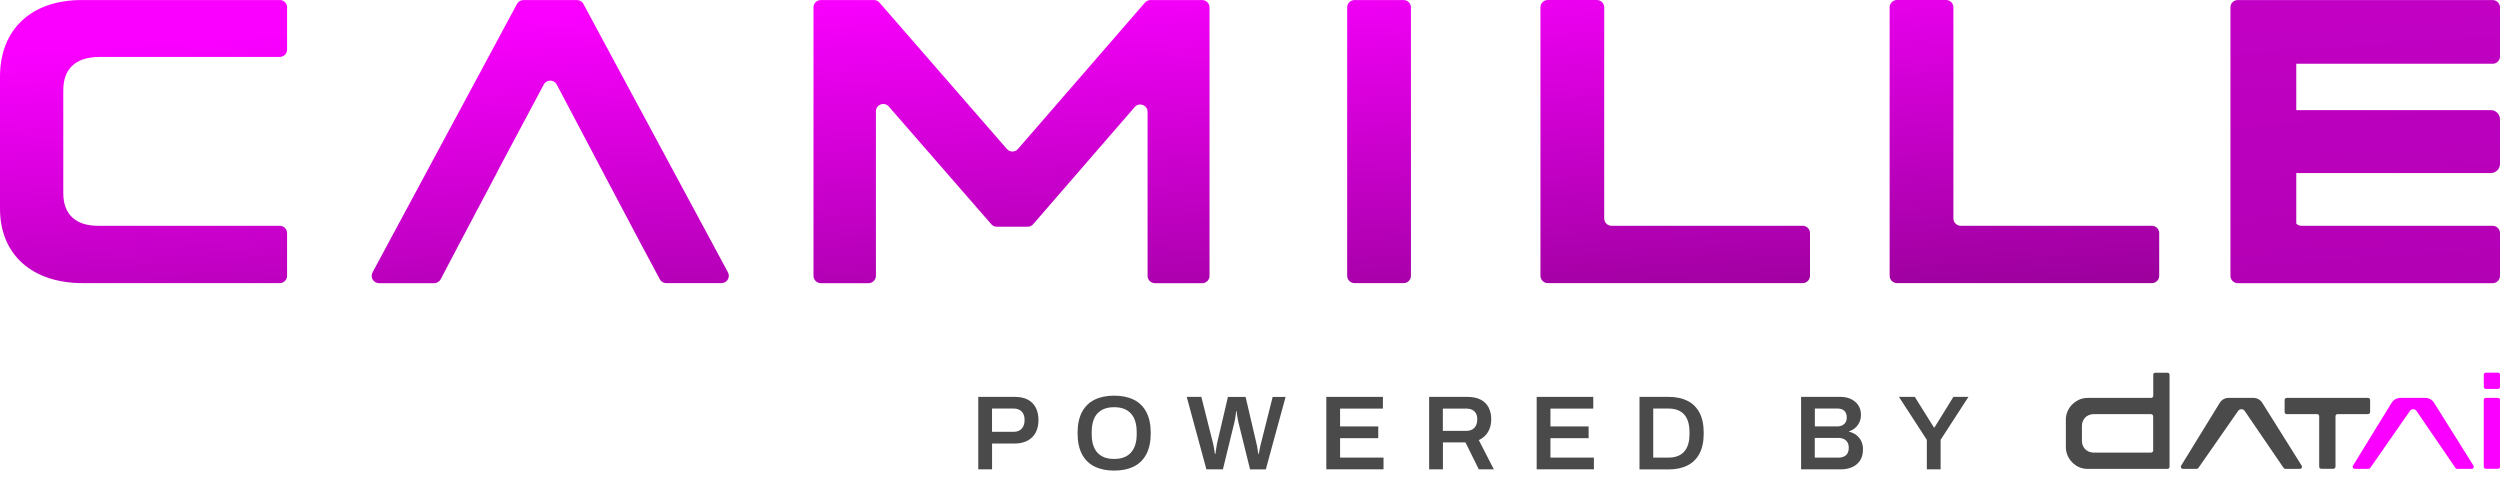 <svg width="161" height="31" viewBox="0 0 161 31" fill="none" xmlns="http://www.w3.org/2000/svg">
<path d="M63 30.224V25.559H65.344C65.689 25.559 65.975 25.619 66.198 25.741C66.424 25.863 66.592 26.037 66.706 26.259C66.821 26.482 66.878 26.748 66.878 27.055C66.878 27.362 66.818 27.625 66.701 27.851C66.584 28.076 66.407 28.253 66.173 28.378C65.939 28.503 65.649 28.565 65.298 28.565H63.889V30.224H63.003H63ZM63.886 27.81H65.268C65.494 27.81 65.67 27.742 65.795 27.609C65.921 27.476 65.983 27.291 65.983 27.055C65.983 26.898 65.956 26.762 65.901 26.653C65.847 26.545 65.768 26.46 65.662 26.401C65.556 26.341 65.426 26.311 65.268 26.311H63.886V27.807V27.81Z" fill="#4A4A4A"/>
<path d="M71.75 30.306C71.264 30.306 70.845 30.219 70.491 30.045C70.138 29.871 69.866 29.605 69.678 29.247C69.491 28.888 69.395 28.438 69.395 27.894C69.395 27.351 69.491 26.892 69.678 26.537C69.866 26.181 70.138 25.915 70.491 25.741C70.845 25.567 71.266 25.48 71.75 25.48C72.234 25.48 72.661 25.567 73.015 25.741C73.366 25.915 73.638 26.181 73.825 26.537C74.013 26.892 74.108 27.346 74.108 27.894C74.108 28.443 74.013 28.891 73.825 29.247C73.638 29.605 73.366 29.871 73.015 30.045C72.664 30.219 72.243 30.306 71.75 30.306ZM71.75 29.556C71.987 29.556 72.194 29.524 72.373 29.456C72.553 29.388 72.705 29.288 72.827 29.152C72.95 29.019 73.042 28.853 73.107 28.655C73.173 28.456 73.203 28.228 73.203 27.97V27.821C73.203 27.558 73.17 27.327 73.107 27.126C73.045 26.925 72.95 26.759 72.827 26.626C72.705 26.493 72.553 26.393 72.373 26.325C72.194 26.257 71.987 26.224 71.75 26.224C71.514 26.224 71.307 26.257 71.128 26.325C70.948 26.393 70.796 26.493 70.674 26.626C70.551 26.759 70.459 26.927 70.399 27.126C70.339 27.324 70.306 27.558 70.306 27.821V27.97C70.306 28.228 70.336 28.456 70.399 28.655C70.462 28.853 70.551 29.019 70.674 29.152C70.796 29.285 70.948 29.385 71.128 29.456C71.307 29.524 71.514 29.556 71.75 29.556Z" fill="#4A4A4A"/>
<path d="M77.692 30.224L76.425 25.559H77.366L78.122 28.56C78.135 28.606 78.149 28.668 78.162 28.747C78.176 28.826 78.19 28.91 78.203 28.997C78.217 29.084 78.228 29.16 78.239 29.228H78.274C78.282 29.173 78.29 29.114 78.298 29.051C78.306 28.989 78.315 28.924 78.326 28.861C78.337 28.799 78.347 28.739 78.356 28.687C78.364 28.636 78.372 28.592 78.377 28.562L79.079 25.562H80.216L80.917 28.562C80.931 28.609 80.944 28.671 80.958 28.75C80.971 28.828 80.985 28.913 80.999 29C81.012 29.087 81.023 29.163 81.031 29.23H81.067C81.075 29.182 81.086 29.125 81.097 29.065C81.107 29.005 81.118 28.943 81.132 28.883C81.143 28.82 81.156 28.763 81.17 28.709C81.183 28.655 81.194 28.606 81.203 28.565L81.959 25.564H82.791L81.518 30.23H80.504L79.748 27.169C79.734 27.104 79.721 27.034 79.704 26.947C79.688 26.862 79.674 26.778 79.663 26.694C79.653 26.61 79.642 26.537 79.633 26.474H79.606C79.601 26.542 79.593 26.621 79.582 26.708C79.571 26.794 79.557 26.881 79.544 26.963C79.53 27.044 79.517 27.112 79.503 27.166L78.755 30.227H77.7L77.692 30.224Z" fill="#4A4A4A"/>
<path d="M85.415 30.224V25.559H89.059V26.314H86.301V27.462H88.76V28.218H86.301V29.469H89.099V30.224H85.415Z" fill="#4A4A4A"/>
<path d="M92.036 30.224V25.559H94.494C94.84 25.559 95.125 25.619 95.354 25.735C95.579 25.855 95.751 26.02 95.865 26.238C95.979 26.455 96.036 26.71 96.036 27.006C96.036 27.302 95.968 27.579 95.832 27.813C95.696 28.046 95.495 28.223 95.234 28.34L96.202 30.224H95.234L94.375 28.489H92.925V30.224H92.039H92.036ZM92.92 27.748H94.426C94.652 27.748 94.829 27.683 94.951 27.549C95.074 27.419 95.136 27.237 95.136 27.006C95.136 26.857 95.109 26.732 95.055 26.629C95 26.528 94.921 26.45 94.815 26.395C94.712 26.341 94.581 26.314 94.426 26.314H92.92V27.75V27.748Z" fill="#4A4A4A"/>
<path d="M98.962 30.224V25.559H102.606V26.314H99.849V27.462H102.307V28.218H99.849V29.469H102.647V30.224H98.962Z" fill="#4A4A4A"/>
<path d="M105.584 30.224V25.559H107.457C107.93 25.559 108.333 25.643 108.67 25.811C109.007 25.98 109.266 26.235 109.448 26.577C109.63 26.919 109.72 27.359 109.72 27.894C109.72 28.429 109.63 28.864 109.448 29.209C109.266 29.554 109.007 29.809 108.67 29.977C108.333 30.146 107.93 30.23 107.457 30.23H105.584V30.224ZM106.468 29.469H107.455C107.672 29.469 107.865 29.437 108.034 29.374C108.202 29.309 108.344 29.217 108.455 29.092C108.567 28.967 108.654 28.812 108.714 28.622C108.773 28.435 108.803 28.215 108.803 27.965V27.821C108.803 27.569 108.773 27.346 108.714 27.158C108.654 26.971 108.57 26.814 108.455 26.689C108.341 26.564 108.2 26.471 108.034 26.406C107.865 26.344 107.672 26.311 107.455 26.311H106.468V29.467V29.469Z" fill="#4A4A4A"/>
<path d="M115.99 30.224V25.559H118.538C118.788 25.559 119.011 25.608 119.21 25.703C119.408 25.798 119.563 25.931 119.675 26.105C119.789 26.279 119.846 26.48 119.846 26.71C119.846 26.887 119.814 27.047 119.746 27.194C119.678 27.34 119.585 27.46 119.471 27.558C119.357 27.655 119.223 27.729 119.079 27.778V27.805C119.253 27.84 119.406 27.911 119.542 28.014C119.678 28.117 119.784 28.245 119.862 28.402C119.939 28.56 119.977 28.739 119.977 28.943C119.977 29.233 119.911 29.472 119.784 29.665C119.653 29.855 119.482 29.996 119.267 30.089C119.052 30.181 118.81 30.227 118.541 30.227H115.993L115.99 30.224ZM116.874 27.462H118.304C118.44 27.462 118.555 27.438 118.65 27.387C118.745 27.335 118.813 27.267 118.862 27.183C118.911 27.099 118.932 27.001 118.932 26.898C118.932 26.699 118.878 26.55 118.772 26.455C118.666 26.36 118.525 26.311 118.353 26.311H116.877V27.46L116.874 27.462ZM116.874 29.469H118.421C118.606 29.469 118.761 29.418 118.881 29.315C119 29.214 119.06 29.054 119.06 28.834C119.06 28.706 119.036 28.595 118.984 28.5C118.932 28.405 118.859 28.332 118.756 28.28C118.655 28.228 118.522 28.201 118.364 28.201H116.871V29.467L116.874 29.469Z" fill="#4A4A4A"/>
<path d="M124.088 30.224V28.326L122.291 25.559H123.313L124.545 27.53H124.58L125.799 25.559H126.767L124.975 28.326V30.224H124.088Z" fill="#4A4A4A"/>
<path d="M145.688 25.936C145.565 25.741 145.351 25.624 145.122 25.624H143.523C143.289 25.624 143.075 25.744 142.952 25.942L140.464 29.991C140.41 30.08 140.472 30.195 140.578 30.195H141.465C141.511 30.195 141.555 30.17 141.579 30.132L144.127 26.474C144.228 26.311 144.464 26.314 144.565 26.474L147.061 30.129C147.086 30.17 147.129 30.195 147.175 30.195H148.113C148.219 30.195 148.285 30.078 148.228 29.988L145.688 25.936Z" fill="#4A4A4A"/>
<path d="M152.636 26.536V25.757C152.636 25.684 152.576 25.624 152.502 25.624H147.262C147.189 25.624 147.129 25.684 147.129 25.757V26.536C147.129 26.61 147.189 26.669 147.262 26.669H149.223C149.296 26.669 149.356 26.729 149.356 26.803V30.056C149.356 30.129 149.416 30.189 149.489 30.189H150.27C150.343 30.189 150.406 30.129 150.406 30.056V26.803C150.406 26.729 150.466 26.669 150.539 26.669H152.5C152.573 26.669 152.633 26.61 152.633 26.536H152.636Z" fill="#4A4A4A"/>
<path d="M139.716 24.119C139.711 24.062 139.665 24.014 139.608 24.005C139.599 24.005 139.594 24.005 139.586 24.005H138.797C138.797 24.005 138.784 24.005 138.775 24.005C138.721 24.014 138.678 24.057 138.669 24.111C138.669 24.117 138.669 24.122 138.669 24.128V25.491C138.669 25.564 138.61 25.624 138.536 25.624H134.463C134.362 25.624 134.267 25.632 134.174 25.651C134.139 25.659 134.106 25.667 134.071 25.676C134.071 25.676 134.06 25.678 134.055 25.681C134.049 25.681 134.044 25.684 134.039 25.686C134.036 25.686 134.03 25.686 134.028 25.689C134.014 25.695 134 25.697 133.987 25.703C133.981 25.703 133.976 25.705 133.973 25.708C133.951 25.716 133.93 25.724 133.908 25.735C133.864 25.754 133.824 25.773 133.783 25.795C133.663 25.86 133.554 25.942 133.457 26.04C133.421 26.075 133.389 26.11 133.359 26.148C133.345 26.164 133.334 26.178 133.321 26.194C133.253 26.284 133.196 26.384 133.149 26.49C133.092 26.621 133.057 26.759 133.043 26.906C133.043 26.917 133.043 26.925 133.043 26.936C133.043 26.971 133.041 27.009 133.041 27.047V28.774C133.041 28.812 133.041 28.848 133.043 28.886C133.043 28.896 133.043 28.904 133.043 28.915C133.057 29.062 133.092 29.201 133.149 29.331C133.196 29.437 133.253 29.537 133.321 29.627C133.361 29.681 133.405 29.733 133.454 29.782C133.486 29.814 133.519 29.844 133.554 29.874C133.59 29.904 133.625 29.931 133.663 29.956C133.682 29.969 133.701 29.98 133.72 29.994C133.758 30.018 133.799 30.04 133.84 30.059C133.862 30.07 133.881 30.078 133.903 30.088C133.924 30.097 133.943 30.105 133.965 30.113C133.971 30.113 133.976 30.118 133.981 30.118C133.995 30.124 134.009 30.127 134.022 30.132C134.028 30.132 134.033 30.135 134.039 30.137C134.049 30.14 134.058 30.143 134.068 30.146C134.101 30.156 134.136 30.165 134.172 30.17C134.264 30.189 134.359 30.197 134.46 30.197H139.583C139.657 30.197 139.719 30.137 139.719 30.064V25.499V24.13V24.125L139.716 24.119ZM138.667 29.008C138.667 29.084 138.604 29.146 138.528 29.146H134.833C134.808 29.146 134.781 29.146 134.756 29.143C134.683 29.135 134.61 29.119 134.542 29.092C134.525 29.087 134.509 29.078 134.495 29.073C134.457 29.054 134.422 29.035 134.387 29.01C134.381 29.008 134.378 29.005 134.373 29C134.368 28.994 134.365 28.991 134.359 28.989C134.354 28.986 134.351 28.981 134.346 28.978C134.34 28.975 134.338 28.97 134.332 28.967C134.321 28.959 134.31 28.948 134.3 28.94L134.294 28.934C134.272 28.913 134.253 28.891 134.234 28.866C134.229 28.861 134.226 28.853 134.221 28.848C134.213 28.834 134.202 28.82 134.194 28.807C134.172 28.771 134.153 28.733 134.134 28.693C134.112 28.641 134.096 28.587 134.087 28.53C134.087 28.524 134.087 28.516 134.085 28.511C134.079 28.473 134.077 28.432 134.077 28.391V27.427C134.077 27.387 134.079 27.346 134.085 27.308C134.085 27.302 134.085 27.294 134.087 27.289C134.096 27.232 134.112 27.177 134.134 27.126C134.15 27.085 134.169 27.05 134.194 27.012C134.202 26.998 134.213 26.985 134.221 26.971C134.226 26.965 134.229 26.957 134.234 26.952C134.253 26.927 134.272 26.906 134.294 26.884C134.297 26.881 134.3 26.879 134.302 26.876C134.31 26.868 134.319 26.86 134.329 26.852C134.335 26.849 134.338 26.843 134.343 26.841C134.349 26.838 134.351 26.832 134.357 26.83C134.362 26.827 134.365 26.822 134.37 26.819C134.376 26.816 134.378 26.811 134.384 26.808C134.416 26.784 134.455 26.762 134.493 26.745C134.509 26.737 134.523 26.732 134.539 26.727C134.607 26.699 134.678 26.683 134.754 26.675C134.778 26.675 134.803 26.672 134.83 26.672H138.525C138.601 26.672 138.664 26.735 138.664 26.811V29.01L138.667 29.008Z" fill="#4A4A4A"/>
<path fill-rule="evenodd" clip-rule="evenodd" d="M156.752 25.936C156.63 25.741 156.415 25.624 156.187 25.624H154.591C154.357 25.624 154.142 25.744 154.02 25.942L151.531 29.991C151.477 30.08 151.54 30.195 151.646 30.195H152.532C152.578 30.195 152.622 30.17 152.646 30.132L155.192 26.474C155.292 26.311 155.532 26.314 155.629 26.474L158.126 30.129C158.15 30.17 158.194 30.195 158.24 30.195H159.178C159.284 30.195 159.349 30.078 159.292 29.988L156.752 25.936ZM160.875 24H160.086C160.016 24 159.956 24.06 159.956 24.13V24.918C159.956 24.988 160.016 25.048 160.086 25.048H160.875C160.946 25.048 161.005 24.988 161.005 24.918V24.13C161.005 24.06 160.948 24 160.875 24ZM160.869 25.621H160.089C160.016 25.621 159.953 25.681 159.953 25.757V30.059C159.953 30.132 160.013 30.192 160.089 30.192H160.869C160.943 30.192 161.003 30.132 161.003 30.059V25.757C161.003 25.684 160.943 25.624 160.869 25.624V25.621Z" fill="#FA00FF"/>
<path d="M18.015 0.003H5.27C2.039 0.003 0 1.863 0 4.945V13.434C0 16.43 2.097 18.233 5.327 18.233H18.015C18.276 18.233 18.488 18.021 18.488 17.761V15.012C18.488 14.752 18.276 14.54 18.015 14.54H6.29C4.922 14.54 4.076 13.842 4.076 12.446V5.817C4.076 4.508 4.775 3.666 6.434 3.666H18.015C18.276 3.666 18.488 3.454 18.488 3.194V0.473C18.488 0.212 18.276 0 18.015 0V0.003Z" fill="url(#paint0_linear_122_459)"/>
<path d="M37.578 0.253C37.496 0.1 37.336 0.005 37.161 0.005H33.711C33.537 0.005 33.376 0.1 33.295 0.253L23.992 17.541C23.823 17.856 24.052 18.236 24.408 18.236H27.962C28.139 18.236 28.299 18.138 28.381 17.983L29.537 15.781L30.083 14.746L32.036 11.056H32.028L32.767 9.668L35.019 5.442C35.195 5.108 35.677 5.108 35.853 5.442L38.081 9.665L38.812 11.053L40.764 14.743L41.311 15.778L42.491 17.983C42.573 18.138 42.733 18.233 42.907 18.233H46.464C46.82 18.233 47.049 17.853 46.88 17.538L37.569 0.25L37.578 0.253Z" fill="url(#paint1_linear_122_459)"/>
<path d="M77.42 0.003H74.092C73.956 0.003 73.826 0.062 73.736 0.166L65.556 9.594C65.369 9.812 65.031 9.812 64.844 9.594L56.637 0.166C56.547 0.062 56.417 0.003 56.281 0.003H52.863C52.602 0.003 52.389 0.214 52.389 0.475V17.763C52.389 18.024 52.602 18.236 52.863 18.236H55.935C56.197 18.236 56.409 18.024 56.409 17.763V7.169C56.409 6.732 56.95 6.531 57.238 6.86L63.838 14.439C63.927 14.542 64.058 14.602 64.194 14.602H66.179C66.315 14.602 66.445 14.542 66.535 14.439L73.075 6.895C73.361 6.564 73.904 6.767 73.904 7.205V17.766C73.904 18.027 74.117 18.238 74.378 18.238H77.42C77.681 18.238 77.894 18.027 77.894 17.766V0.478C77.894 0.217 77.681 0.005 77.42 0.005V0.003Z" fill="url(#paint2_linear_122_459)"/>
<path d="M90.391 0.003H87.232C86.97 0.003 86.758 0.214 86.758 0.475V17.761C86.758 18.021 86.97 18.233 87.232 18.233H90.391C90.653 18.233 90.865 18.021 90.865 17.761V0.475C90.865 0.214 90.653 0.003 90.391 0.003Z" fill="url(#paint3_linear_122_459)"/>
<path d="M116.091 14.54H103.784C103.523 14.54 103.311 14.328 103.311 14.067V0.473C103.311 0.212 103.099 0 102.838 0H99.678C99.417 0 99.205 0.212 99.205 0.473V17.761C99.205 18.021 99.417 18.233 99.678 18.233H116.091C116.352 18.233 116.564 18.021 116.564 17.761V15.012C116.564 14.752 116.352 14.54 116.091 14.54Z" fill="url(#paint4_linear_122_459)"/>
<path d="M138.58 14.54H126.272C126.011 14.54 125.799 14.328 125.799 14.067V0.473C125.799 0.212 125.587 0 125.326 0H122.166C121.905 0 121.693 0.212 121.693 0.473V17.761C121.693 18.021 121.905 18.233 122.166 18.233H138.58C138.841 18.233 139.053 18.021 139.053 17.761V15.012C139.053 14.752 138.841 14.54 138.58 14.54Z" fill="url(#paint5_linear_122_459)"/>
<path d="M147.834 4.106H160.527C160.788 4.106 161 3.894 161 3.634V0.478C161 0.217 160.788 0.005 160.527 0.005H147.306C147.306 0.005 147.284 0.003 147.273 0.003H144.114C143.852 0.003 143.64 0.214 143.64 0.475V17.763C143.64 18.024 143.852 18.236 144.114 18.236H160.527C160.788 18.236 161 18.024 161 17.763V15.015C161 14.754 160.788 14.542 160.527 14.542H148.22C148.086 14.542 147.967 14.488 147.88 14.399V11.145H160.405C160.734 11.145 161 10.879 161 10.55V7.685C161 7.357 160.734 7.091 160.405 7.091H147.88V3.547" fill="url(#paint6_linear_122_459)"/>
<defs>
<linearGradient id="paint0_linear_122_459" x1="8.131" y1="-8.891" x2="11.675" y2="42.012" gradientUnits="userSpaceOnUse">
<stop stop-color="#FA00FF"/>
<stop offset="0.23" stop-color="#FA00FF"/>
<stop offset="0.76" stop-color="#910091"/>
</linearGradient>
<linearGradient id="paint1_linear_122_459" x1="33.455" y1="-10.654" x2="37" y2="40.247" gradientUnits="userSpaceOnUse">
<stop stop-color="#FA00FF"/>
<stop offset="0.23" stop-color="#FA00FF"/>
<stop offset="0.76" stop-color="#910091"/>
</linearGradient>
<linearGradient id="paint2_linear_122_459" x1="63.612" y1="-12.756" x2="67.159" y2="38.148" gradientUnits="userSpaceOnUse">
<stop stop-color="#FA00FF"/>
<stop offset="0.23" stop-color="#FA00FF"/>
<stop offset="0.76" stop-color="#910091"/>
</linearGradient>
<linearGradient id="paint3_linear_122_459" x1="87.169" y1="-14.396" x2="90.717" y2="36.505" gradientUnits="userSpaceOnUse">
<stop stop-color="#FA00FF"/>
<stop offset="0.23" stop-color="#FA00FF"/>
<stop offset="0.76" stop-color="#910091"/>
</linearGradient>
<linearGradient id="paint4_linear_122_459" x1="105.644" y1="-15.683" x2="109.191" y2="35.218" gradientUnits="userSpaceOnUse">
<stop stop-color="#FA00FF"/>
<stop offset="0.23" stop-color="#FA00FF"/>
<stop offset="0.76" stop-color="#910091"/>
</linearGradient>
<linearGradient id="paint5_linear_122_459" x1="128.023" y1="-17.244" x2="131.571" y2="33.659" gradientUnits="userSpaceOnUse">
<stop stop-color="#FA00FF"/>
<stop offset="0.23" stop-color="#FA00FF"/>
<stop offset="0.76" stop-color="#910091"/>
</linearGradient>
<linearGradient id="paint6_linear_122_459" x1="143.382" y1="-118.833" x2="159.53" y2="112.915" gradientUnits="userSpaceOnUse">
<stop stop-color="#FA00FF"/>
<stop offset="0.23" stop-color="#FA00FF"/>
<stop offset="0.76" stop-color="#910091"/>
</linearGradient>
</defs>
</svg>
